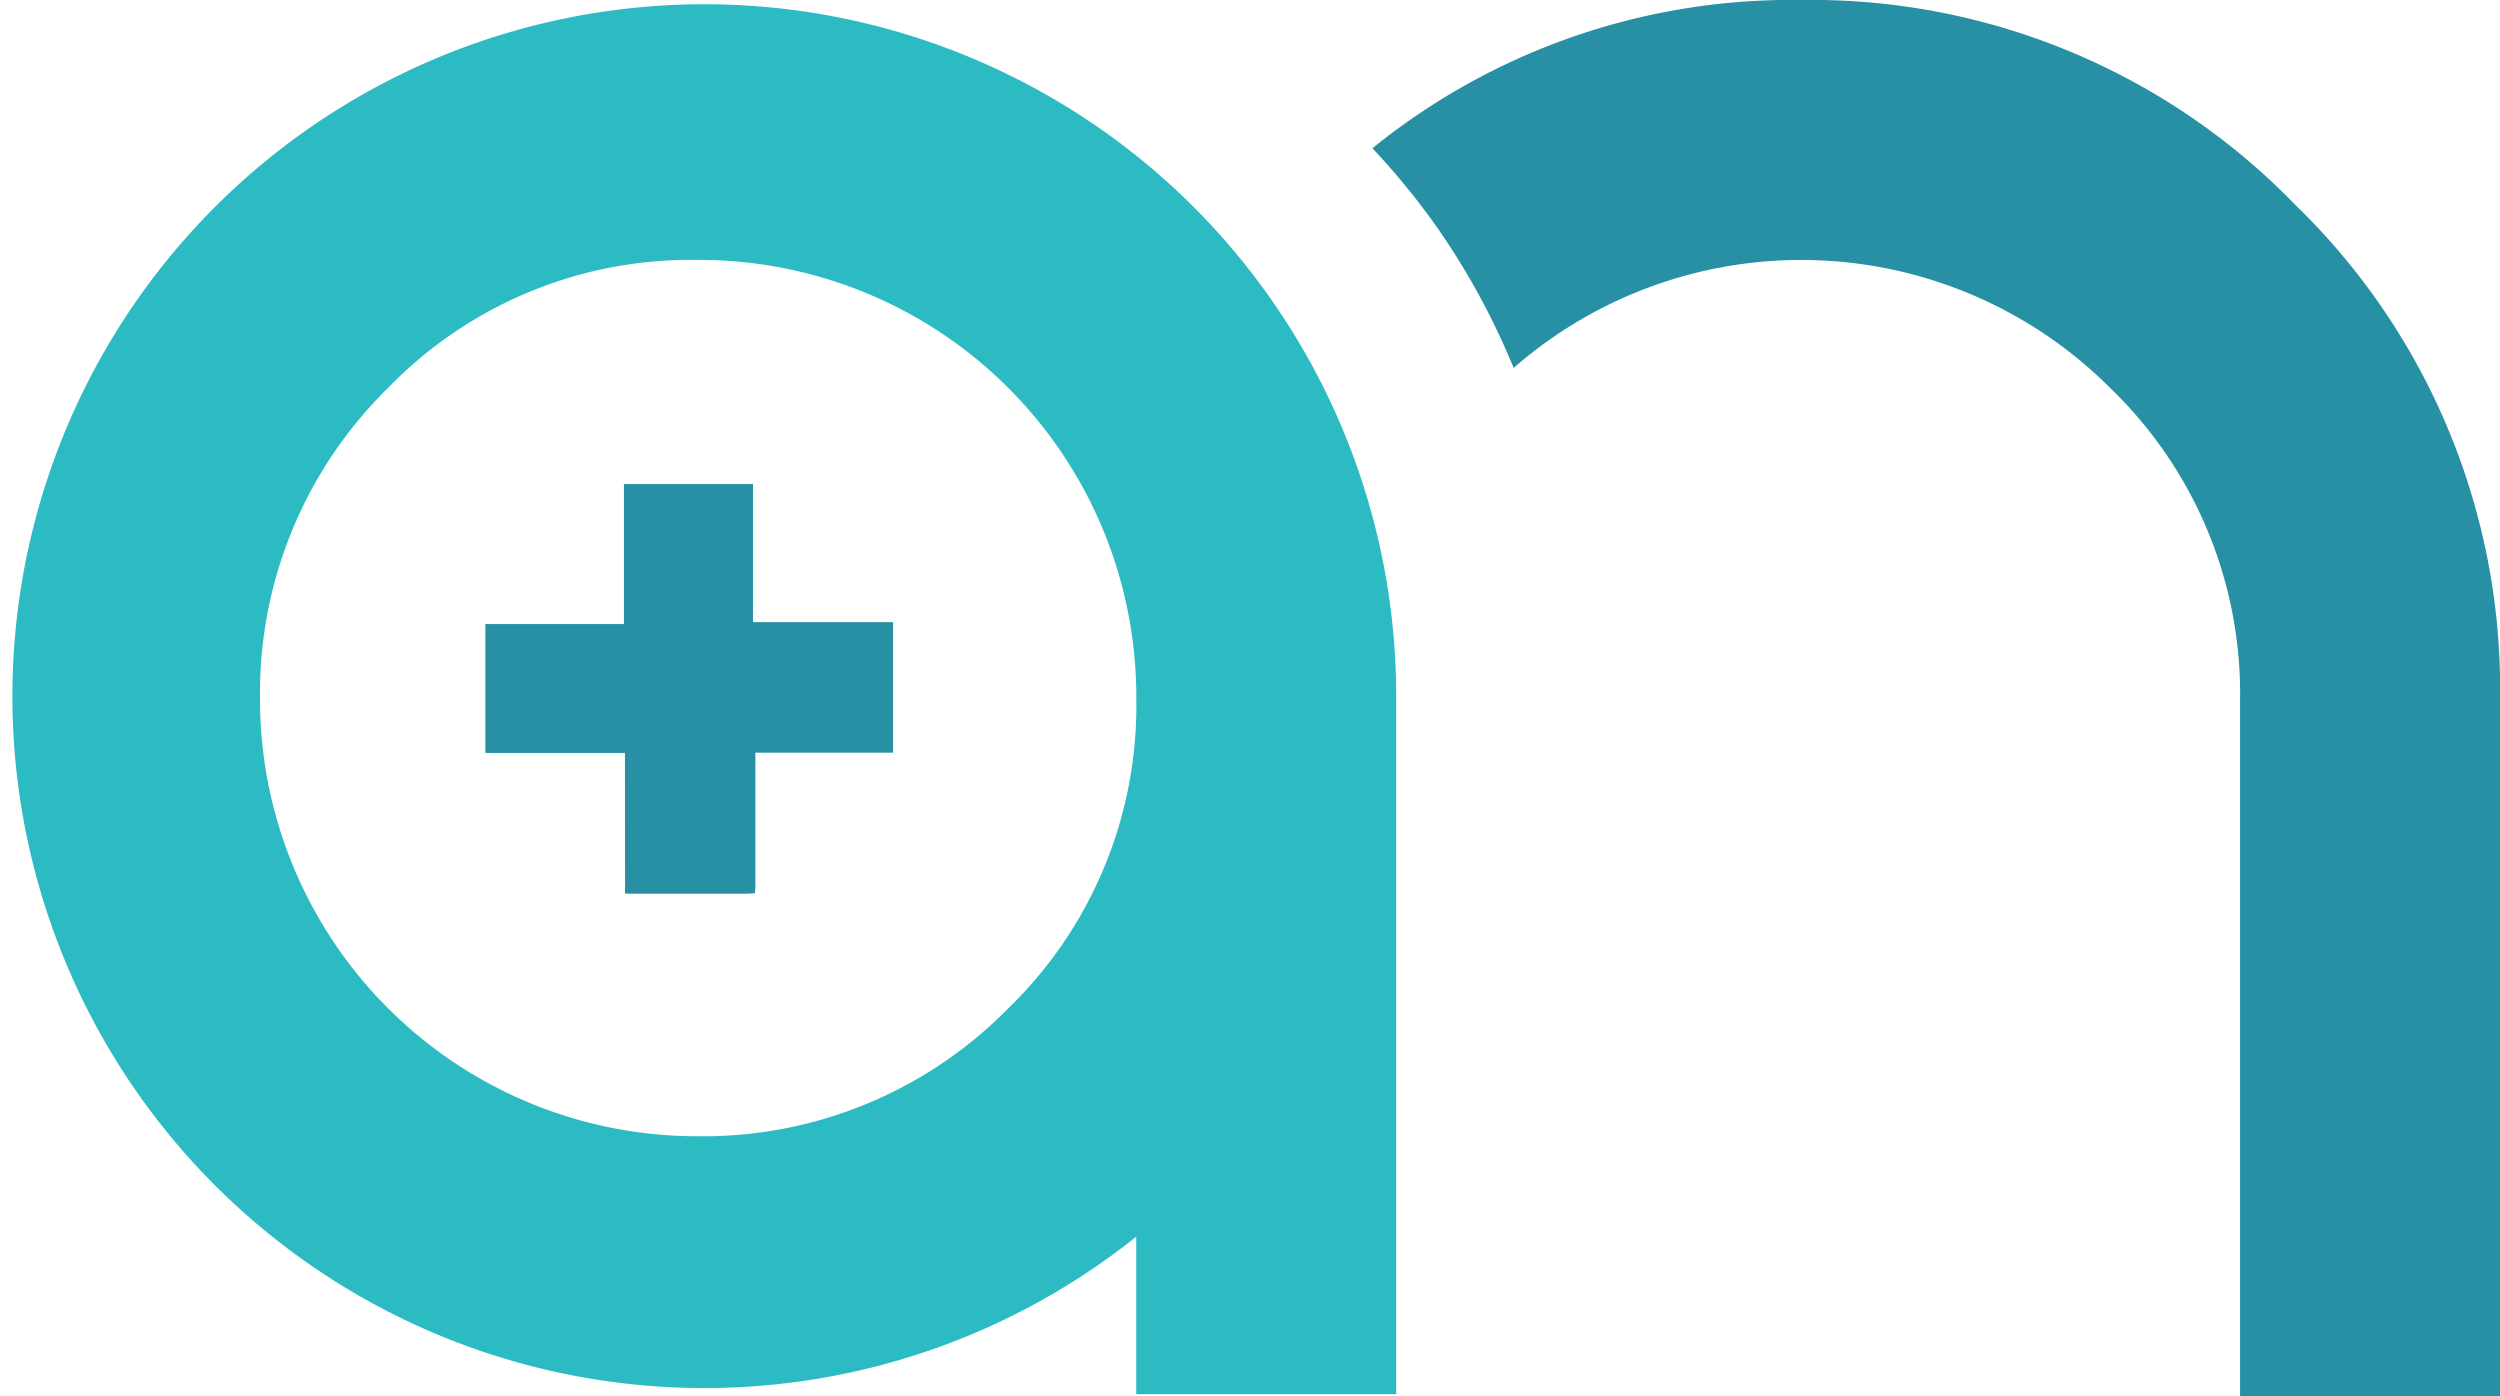 <svg xmlns="http://www.w3.org/2000/svg" width="68.579" height="38.3" viewBox="0 0 68.579 38.3">
  <g id="logo" transform="translate(-270.944 -242.301)">
    <g id="그룹_2" data-name="그룹 2" transform="translate(270.944 242.301)">
      <g id="그룹_1" data-name="그룹 1">
        <path id="패스_1" data-name="패스 1" d="M309.075,280.546h-7.131v-4.321a18.98,18.98,0,1,1,7.131-14.747ZM289.9,273.47a11.728,11.728,0,0,0,8.535-3.51,11.558,11.558,0,0,0,3.511-8.481A11.989,11.989,0,0,0,289.9,249.431a11.55,11.55,0,0,0-8.481,3.512,11.734,11.734,0,0,0-3.512,8.535A11.989,11.989,0,0,0,289.9,273.47Z" transform="translate(-270.775 -242.301)" fill="#2cbbc3"/>
      </g>
    </g>
    <g id="그룹_6" data-name="그룹 6" transform="translate(284.262 255.579)">
      <g id="그룹_5" data-name="그룹 5">
        <g id="그룹_4" data-name="그룹 4">
          <path id="패스_9" data-name="패스 9" d="M282.08,260.993h3.12a3.7,3.7,0,0,0,.443-.014,3.869,3.869,0,0,0,.012-.424v-3.43h3.778v-3.58H285.59v-3.788h-3.541v3.84h-3.8v3.535h3.828Z" transform="translate(-278.252 -249.756)" fill="#2790a5"/>
        </g>
      </g>
    </g>
    <path id="패스_10" data-name="패스 10" d="M317.227,247.919a18.48,18.48,0,0,0-13.559-5.618,18.261,18.261,0,0,0-11.755,4.066,20.283,20.283,0,0,1,1.71,2.082,20.021,20.021,0,0,1,2.164,3.945,11.985,11.985,0,0,1,16.361.547,11.645,11.645,0,0,1,3.566,8.537V280.6h7.131V261.478A18.48,18.48,0,0,0,317.227,247.919Z" transform="translate(16.679 0)" fill="#2790a5"/>
  </g>
</svg>
